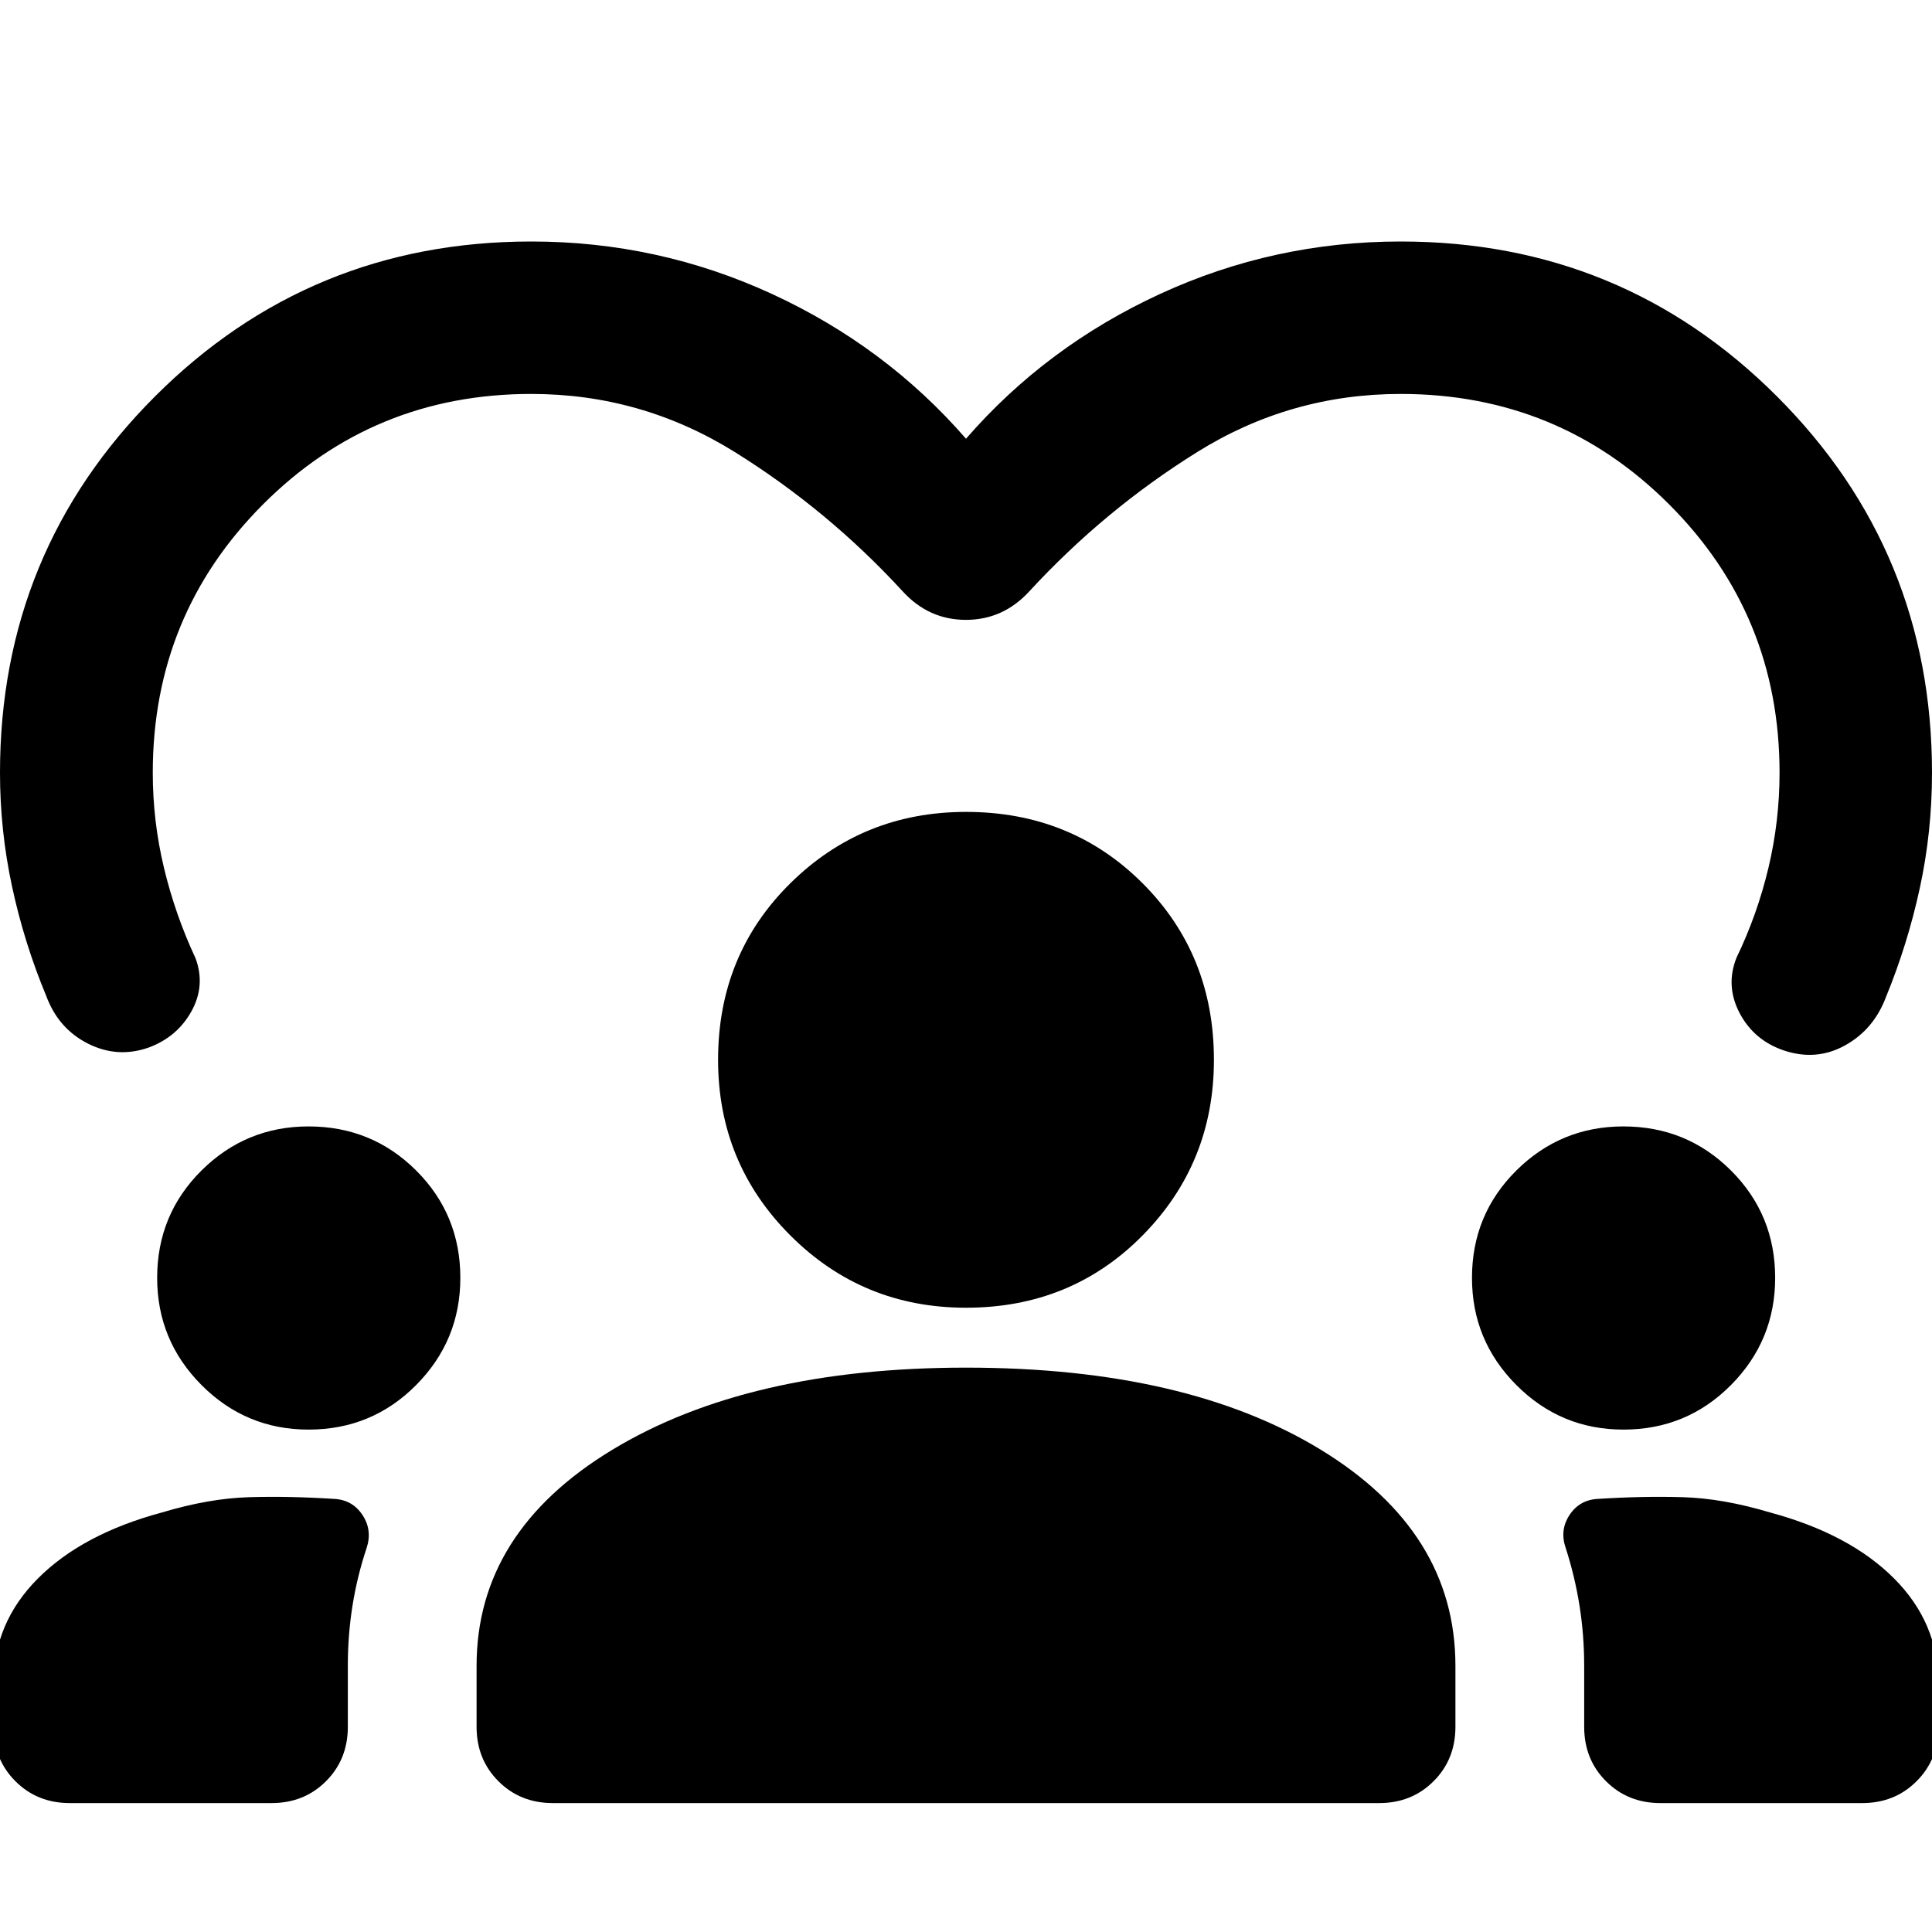 <svg xmlns="http://www.w3.org/2000/svg" height="40" viewBox="0 -960 960 960" width="40"><path d="M34.69-64.06q-16.17 0-27.02-10.85-10.86-10.86-10.86-27.02v-21.65q0-30.04 22.07-52.13 22.06-22.09 61.53-32.74 23.52-7.04 43.48-7.61 19.95-.58 42.31.86 9.03.53 13.96 8.06 4.92 7.54 2.01 16.32-4.68 14-7.01 28.62-2.33 14.62-2.33 29.95v30.32q0 16.16-10.86 27.02-10.85 10.85-27.02 10.85H34.69Zm240 0q-16.17 0-27.02-10.85-10.86-10.86-10.86-27.02v-30.32q0-66.51 67.42-107.35 67.41-40.83 175.77-40.83 109.51 0 176.35 40.83 66.84 40.84 66.84 107.35v30.32q0 16.16-10.86 27.02-10.85 10.85-27.02 10.85H274.69Zm550.36 0q-16.17 0-27.02-10.85-10.86-10.86-10.86-27.02v-30.32q0-15.33-2.33-29.95t-6.85-28.62q-3.07-8.78 1.85-16.32 4.93-7.53 13.96-8.06 22.36-1.44 42.31-.86 19.96.57 43.48 7.61 39.47 10.65 61.53 32.74 22.07 22.09 22.07 52.13v21.65q0 16.16-10.86 27.02-10.85 10.85-27.02 10.85H825.05ZM153.33-249.64q-31.13 0-53.19-22.13-22.05-22.14-22.05-53.27 0-31.47 22.05-53.36 22.06-21.89 53.19-21.89 31.47 0 53.44 21.89t21.97 53.36q0 31.13-21.97 53.27-21.97 22.13-53.44 22.13Zm653.34 0q-31.13 0-53.19-22.13-22.06-22.14-22.06-53.27 0-31.47 22.06-53.36t53.19-21.89q31.46 0 53.43 21.89t21.97 53.36q0 31.13-21.97 53.27-21.97 22.13-53.43 22.13ZM480-310.2q-51.36 0-87.27-35.91-35.92-35.92-35.92-87.27 0-52.28 35.92-87.74 35.91-35.45 87.27-35.45 52.28 0 87.73 35.45 35.46 35.46 35.46 87.74 0 51.35-35.46 87.27Q532.28-310.2 480-310.2Zm0-431.8q39.91-45.91 96.45-71.95Q633-840 696-840q110 0 187 77t77 187q0 29.35-6.05 57.24-6.04 27.88-16.81 54.15-6.06 16.17-20.4 24.09-14.34 7.91-30.51 2.43-14.74-5.06-21.82-18.52t-1.61-27.37q10.43-21.64 15.94-44.85t5.51-47.17q0-78.51-54.87-133.38-54.87-54.87-133.38-54.87-54.74 0-100.98 28.79t-83.61 69.35q-13 14.12-31.45 14.12t-31.37-14.12q-37.11-40.4-83.48-69.27-46.37-28.87-101.11-28.87-78.51 0-133.3 54.87Q75.91-654.51 75.91-576q0 23.96 5.55 47.17t15.74 45.08q4.98 13.58-2.1 26.31-7.09 12.72-21.17 17.94-15.5 5.48-30.22-1.94-14.71-7.43-20.7-23.6-11-26.42-17-54.35Q0-547.32 0-576q0-110 77-187t187-77q63 0 119.55 26.05Q440.09-787.91 480-742Z"/></svg>